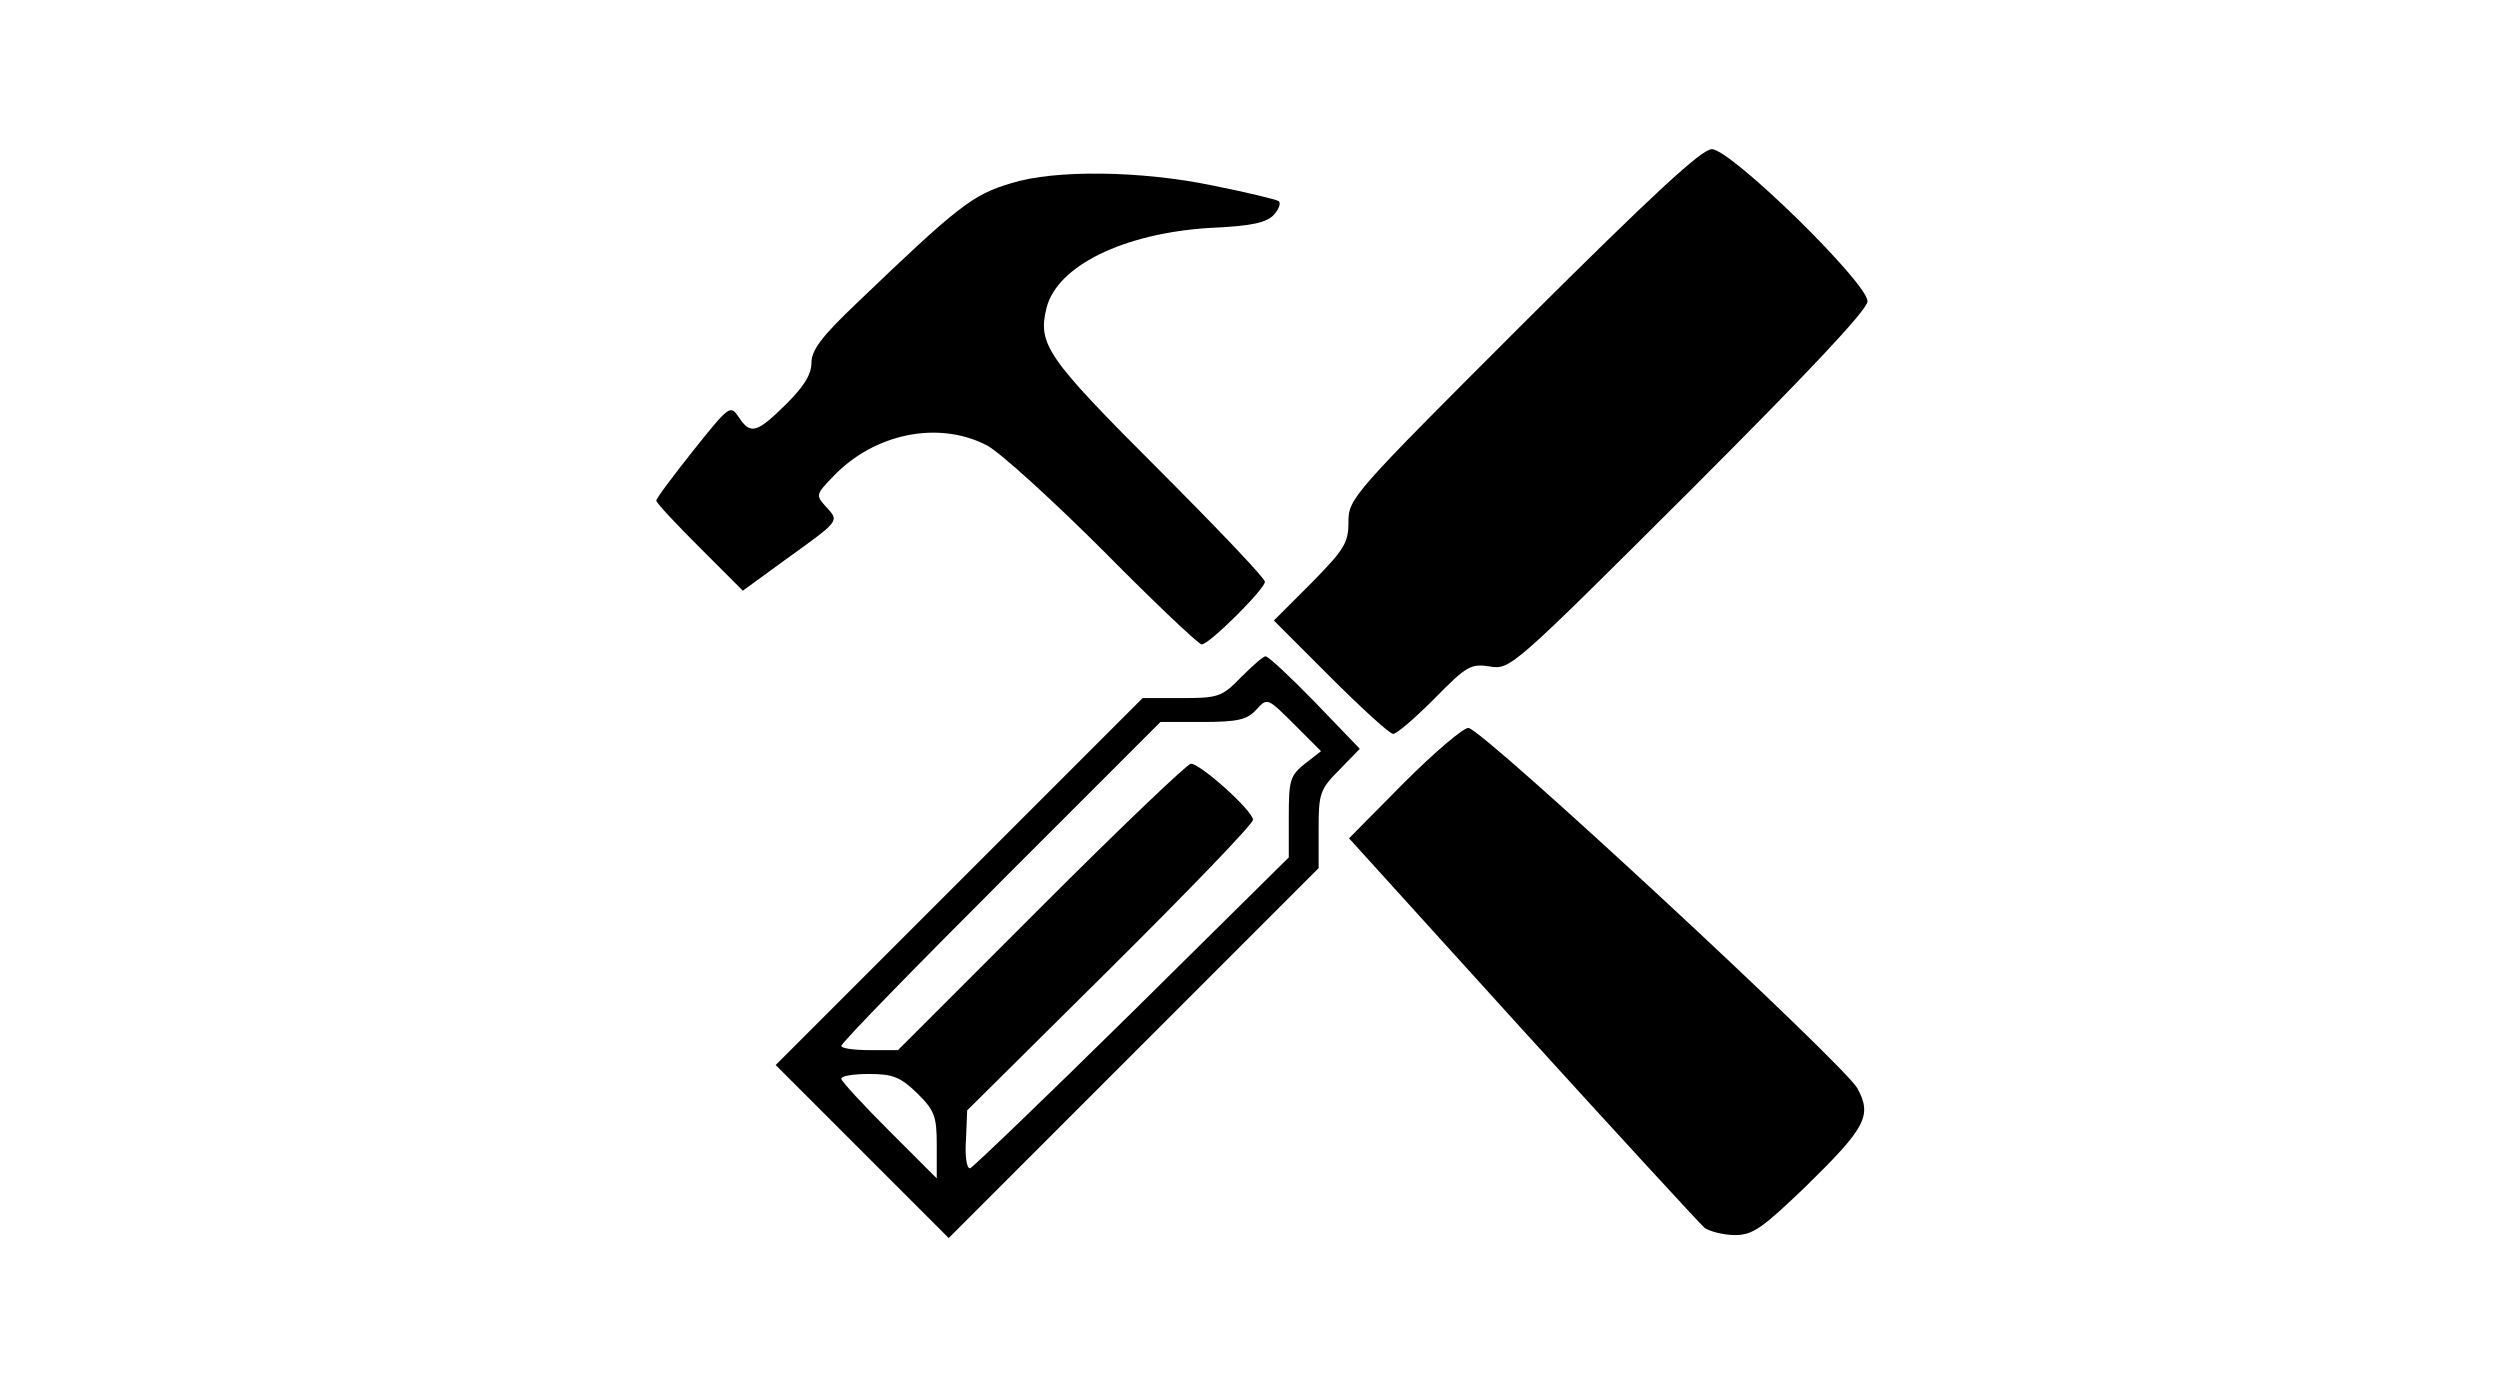 <?xml version="1.0" standalone="no"?>
<!DOCTYPE svg PUBLIC "-//W3C//DTD SVG 20010904//EN"
 "http://www.w3.org/TR/2001/REC-SVG-20010904/DTD/svg10.dtd">
<svg version="1.0" xmlns="http://www.w3.org/2000/svg"
 width="419pt" height="234pt" viewBox="0 0 419 234"
 preserveAspectRatio="xMidYMid meet">

<g transform="translate(0,234) scale(0.1,-0.1)"
fill="#000000" stroke="none">
<path d="M2553 1798 c-286 -286 -293 -293 -293 -333 0 -35 -7 -46 -62 -102
l-63 -63 95 -95 c52 -52 99 -95 105 -95 6 0 37 27 69 59 54 55 61 59 93 54 34
-6 39 -1 334 293 200 200 299 305 299 319 0 31 -229 255 -261 255 -17 0 -97
-74 -316 -292z"/>
<path d="M1695 2033 c-65 -19 -90 -39 -259 -201 -59 -56 -76 -79 -76 -100 0
-20 -13 -40 -43 -70 -49 -48 -59 -51 -79 -21 -14 21 -16 19 -76 -56 -34 -43
-62 -80 -62 -84 0 -4 33 -39 73 -79 l72 -72 70 51 c93 67 92 65 70 89 -18 20
-18 21 11 51 69 73 178 95 259 52 22 -12 110 -92 195 -177 85 -86 159 -156
164 -156 13 0 106 93 106 105 0 6 -81 91 -180 190 -186 186 -201 208 -186 269
18 71 130 125 273 134 71 3 96 9 108 22 9 10 12 20 8 23 -5 3 -55 15 -110 26
-120 25 -265 27 -338 4z"/>
<path d="M2080 1205 c-32 -33 -38 -35 -100 -35 l-65 0 -308 -308 -307 -307
145 -145 145 -145 310 310 310 310 0 65 c0 60 2 67 35 100 l34 35 -75 78 c-41
42 -78 77 -83 77 -4 0 -22 -16 -41 -35z m107 -145 c-25 -20 -27 -28 -27 -89
l0 -68 -262 -259 c-145 -143 -267 -260 -272 -262 -6 -1 -9 21 -7 48 l2 49 240
238 c131 130 239 242 239 249 0 15 -88 94 -104 94 -6 0 -119 -108 -251 -240
l-240 -240 -47 0 c-27 0 -48 3 -48 7 0 5 120 128 267 275 l268 268 71 0 c59 0
74 4 89 20 19 21 19 21 64 -24 l45 -45 -27 -21z m-650 -552 c29 -29 33 -38 33
-87 l0 -56 -80 80 c-44 44 -80 83 -80 87 0 5 21 8 47 8 39 0 52 -5 80 -32z"/>
<path d="M2353 1028 l-92 -93 290 -320 c160 -176 298 -326 306 -333 9 -6 32
-12 51 -12 30 0 46 12 119 82 100 98 111 118 86 164 -23 41 -630 604 -652 604
-9 0 -58 -42 -108 -92z"/>
</g>
</svg>
